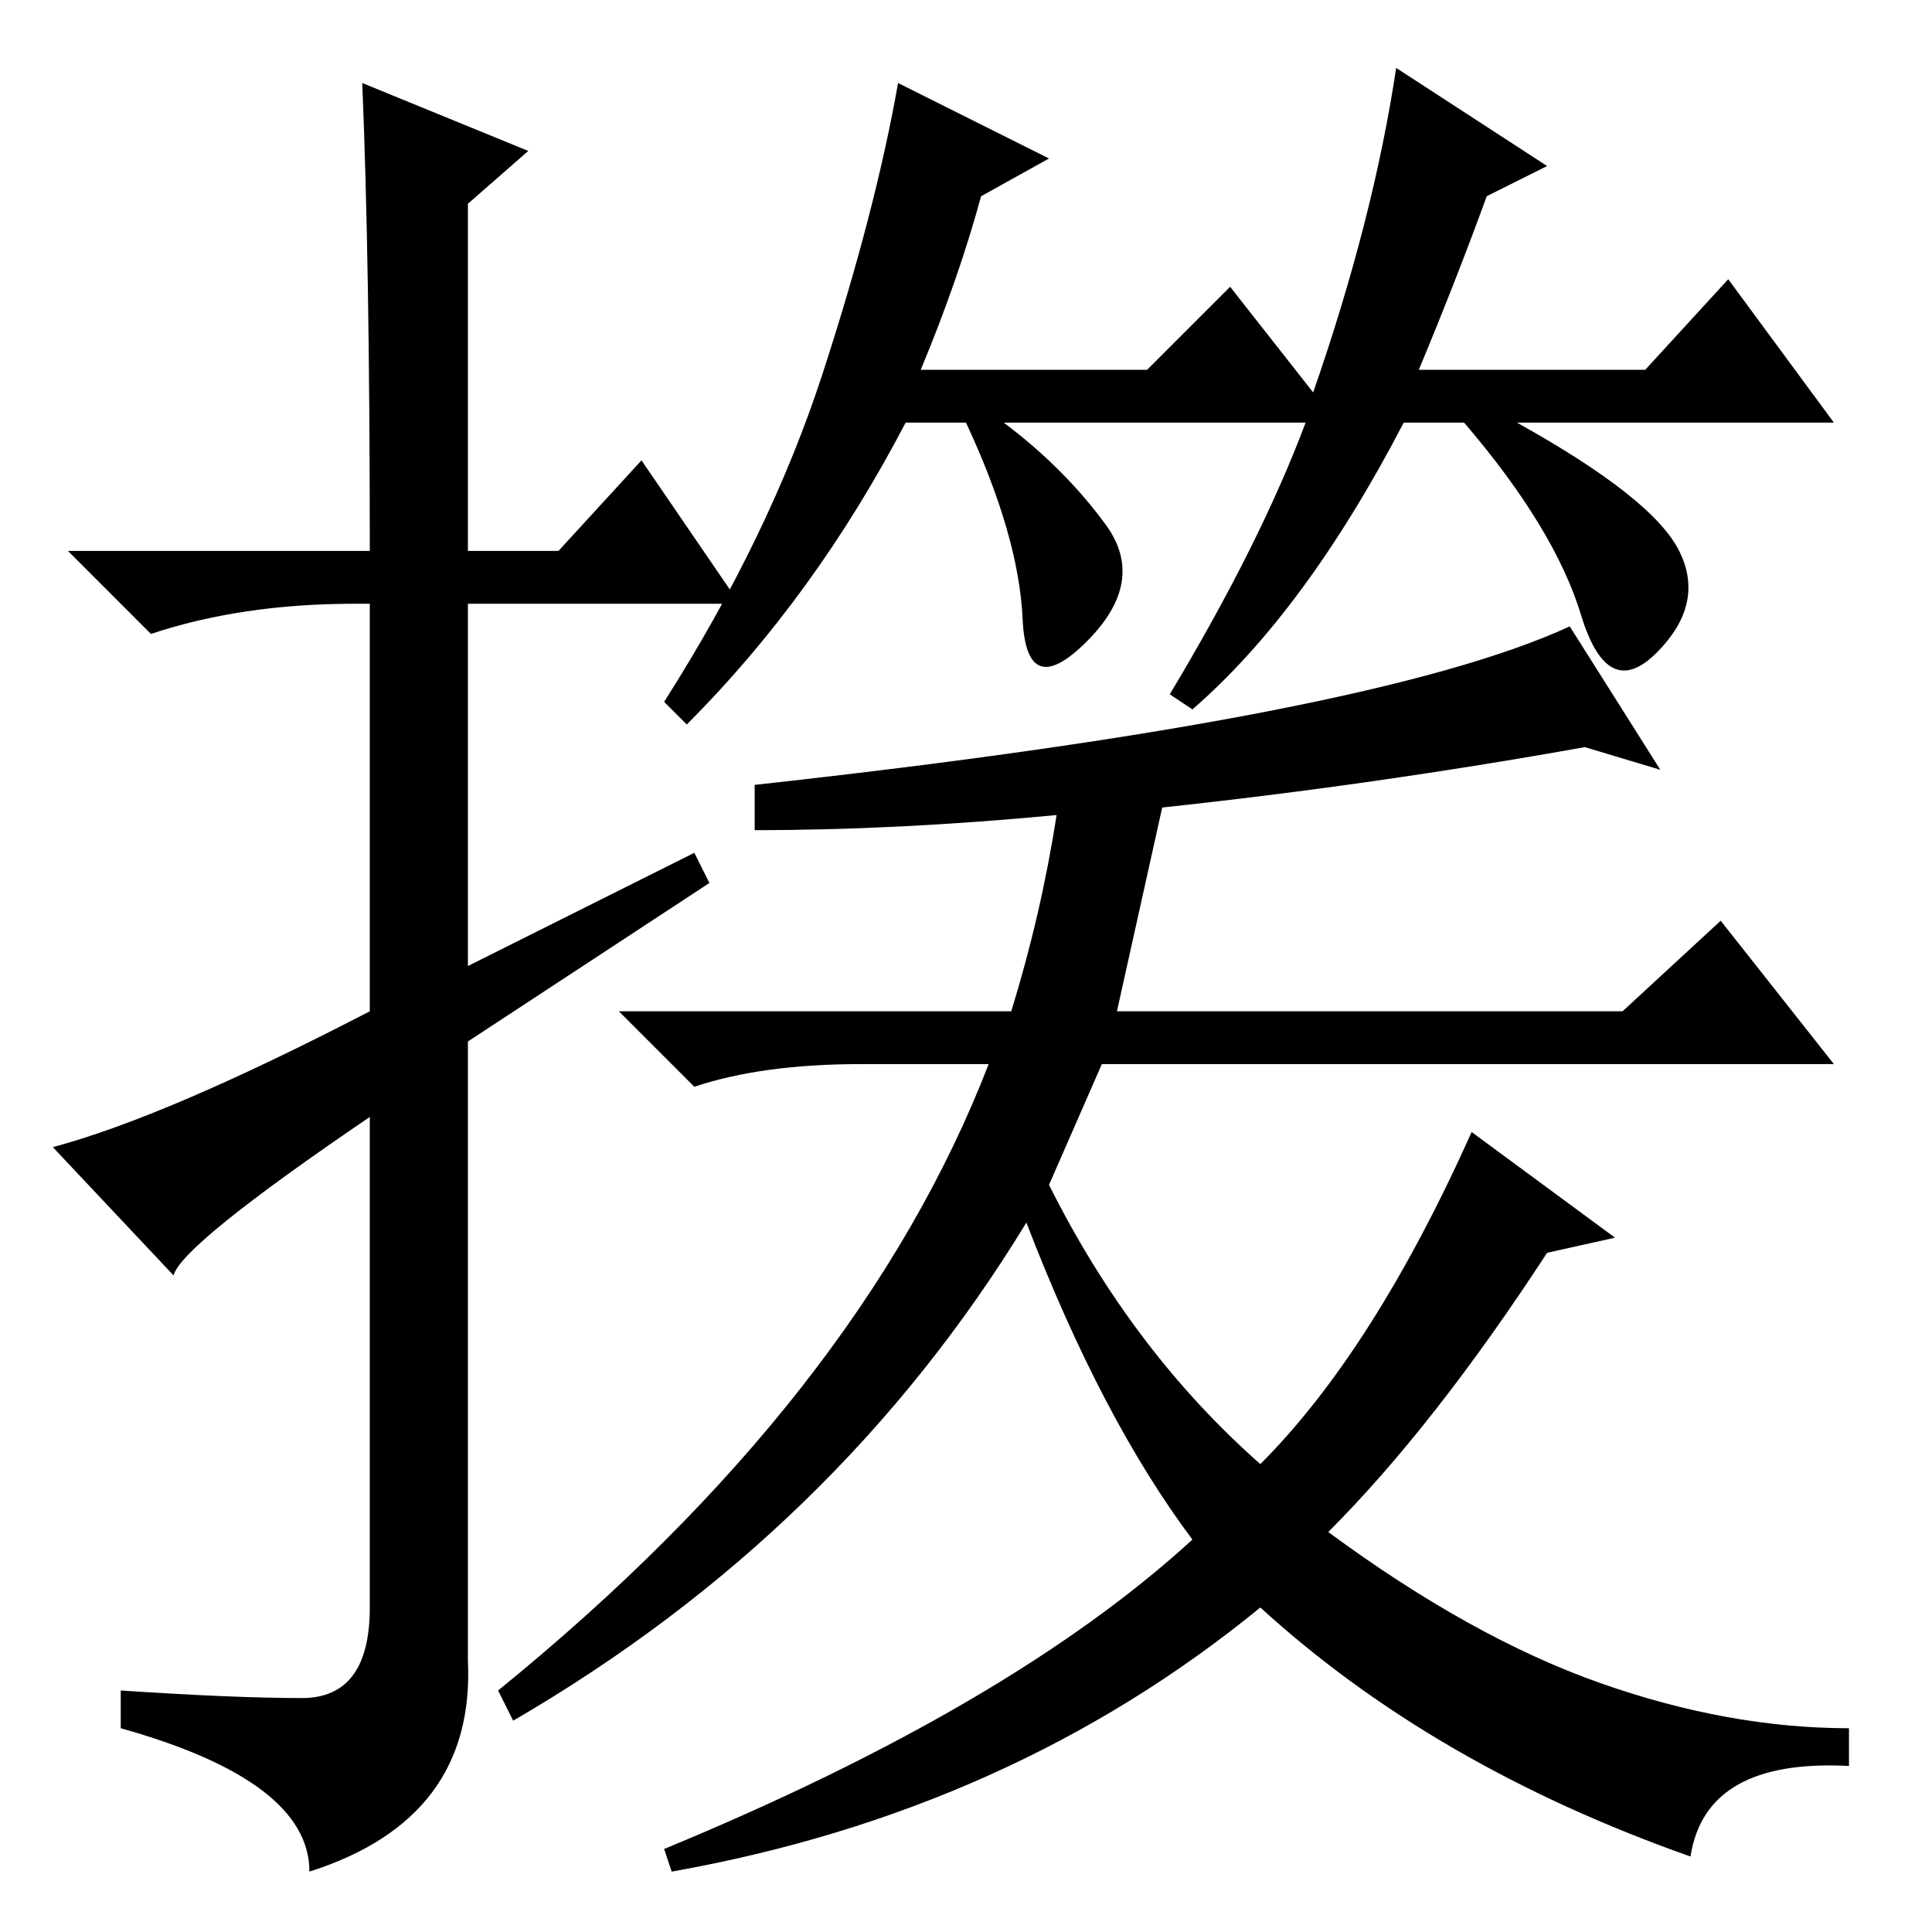 <?xml version="1.0" standalone="no"?>
<!DOCTYPE svg PUBLIC "-//W3C//DTD SVG 1.1//EN" "http://www.w3.org/Graphics/SVG/1.1/DTD/svg11.dtd" >
<svg xmlns="http://www.w3.org/2000/svg" xmlns:xlink="http://www.w3.org/1999/xlink" version="1.1" viewBox="0 -36 256 256">
  <g transform="matrix(1 0 0 -1 0 220)">
   <path fill="currentColor"
d="M139 235l-9 -5q-3 -11 -8 -23h30l11 11l11 -14q8 23 11 43l20 -13l-8 -4q-4 -11 -9 -23h30l11 12l14 -19h-42q18 -10 21.5 -17t-3 -13.5t-10 5t-15.5 25.5h-8q-13 -25 -28 -38l-3 2q12 20 18 36h-40q8 -6 13.5 -13.5t-2.5 -15.5t-8.5 3t-7.5 26h-8q-12 -23 -29 -40l-3 3
q14 22 21 43.5t10 38.5zM48 245l22 -9l-8 -7v-46h12l11 12l13 -19h-36v-48l30 15l2 -4l-32 -21v-82q1 -21 -21 -28q0 12 -25 19v5q15 -1 24 -1t9 12v65q-25 -17 -26 -21l-16 17q15 4 42 18v54h-2q-15 0 -27 -4l-11 11h40q0 38 -1 62zM148 122h67l13 12l15 -19h-97l-7 -16
q11 -22 28 -37q15 15 28 44l19 -14l-9 -2q-15 -23 -29 -37q19 -14 36 -20t33 -6v-5q-19 1 -21 -12q-34 12 -57 33q-33 -27 -78 -35l-1 3q46 19 70 41q-12 16 -22 42q-25 -41 -68 -66l-2 4q48 39 65 83h-17q-13 0 -22 -3l-10 10h52q4 13 6 26q-21 -2 -40 -2v6q82 9 108 21
l12 -19l-10 3q-28 -5 -56 -8z" />
  </g>

</svg>

